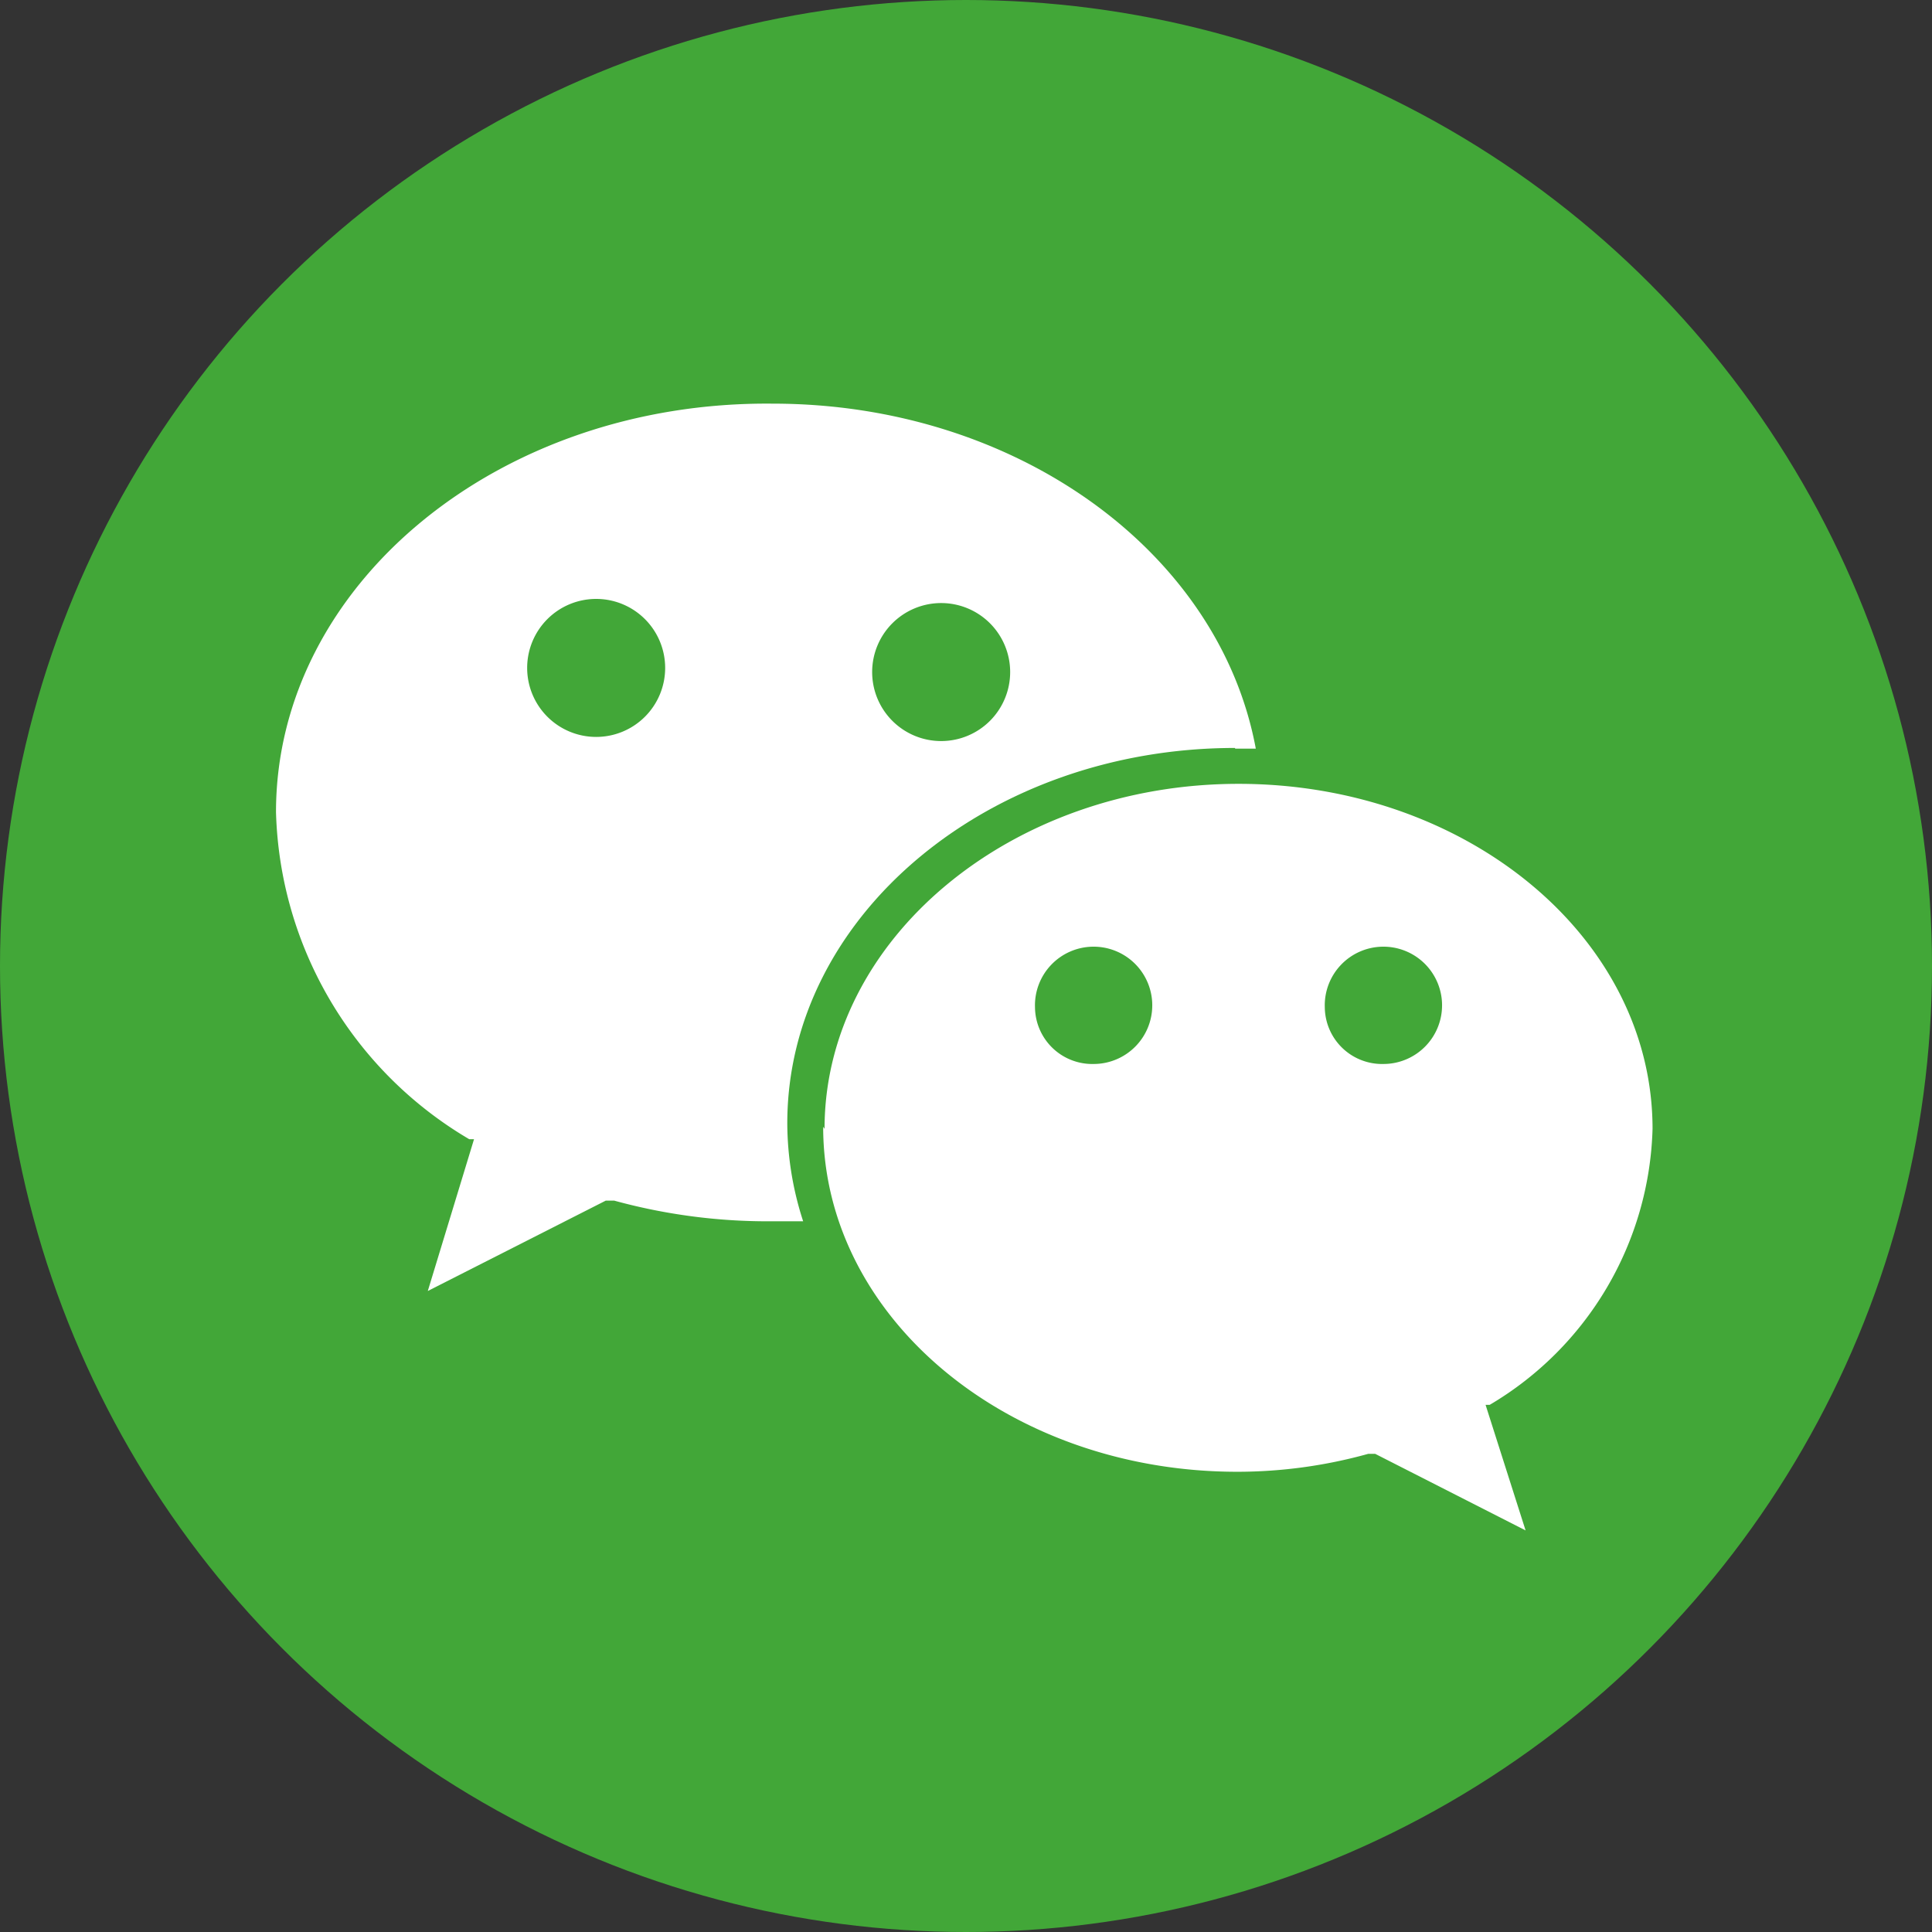 <svg xmlns="http://www.w3.org/2000/svg" viewBox="0 0 28 28"><rect x="0" y="0" width="28" height="28" fill="#333333" stroke="none"/><defs><style>.cls-1{fill:#42a738;}.cls-2{fill:#fff;}</style></defs><title>微信</title><g id="图层_2" data-name="图层 2"><g id="隔离模式"><circle class="cls-1" cx="14" cy="14" r="14"/><path class="cls-2" d="M17.9,10.85h.3c-.53-2.86-3.48-5-7-5C7.22,5.81,4,8.48,4,11.77a5.68,5.68,0,0,0,2.8,4.74l.07,0L6.2,18.71l2.58-1.31.12,0a8.41,8.41,0,0,0,2.26.3h.48a4.63,4.63,0,0,1-.23-1.42c0-3,2.91-5.44,6.49-5.44m-4.26-2.1a1,1,0,1,1-1,1,1,1,0,0,1,1-1m-5,1.94a1,1,0,1,1,1-1,1,1,0,0,1-1,1"/><path class="cls-2" d="M11.93,16.33c0,2.78,2.7,5,6,5a7.08,7.08,0,0,0,1.9-.26l.1,0,2.18,1.11-.58-1.82.06,0a4.8,4.8,0,0,0,2.36-4c0-2.78-2.7-5-6-5s-6,2.25-6,5M19.2,14.6a.85.85,0,1,1,.85.82.83.83,0,0,1-.85-.82M15,14.6a.85.85,0,1,1,.85.82A.83.83,0,0,1,15,14.6"/></g></g></svg>